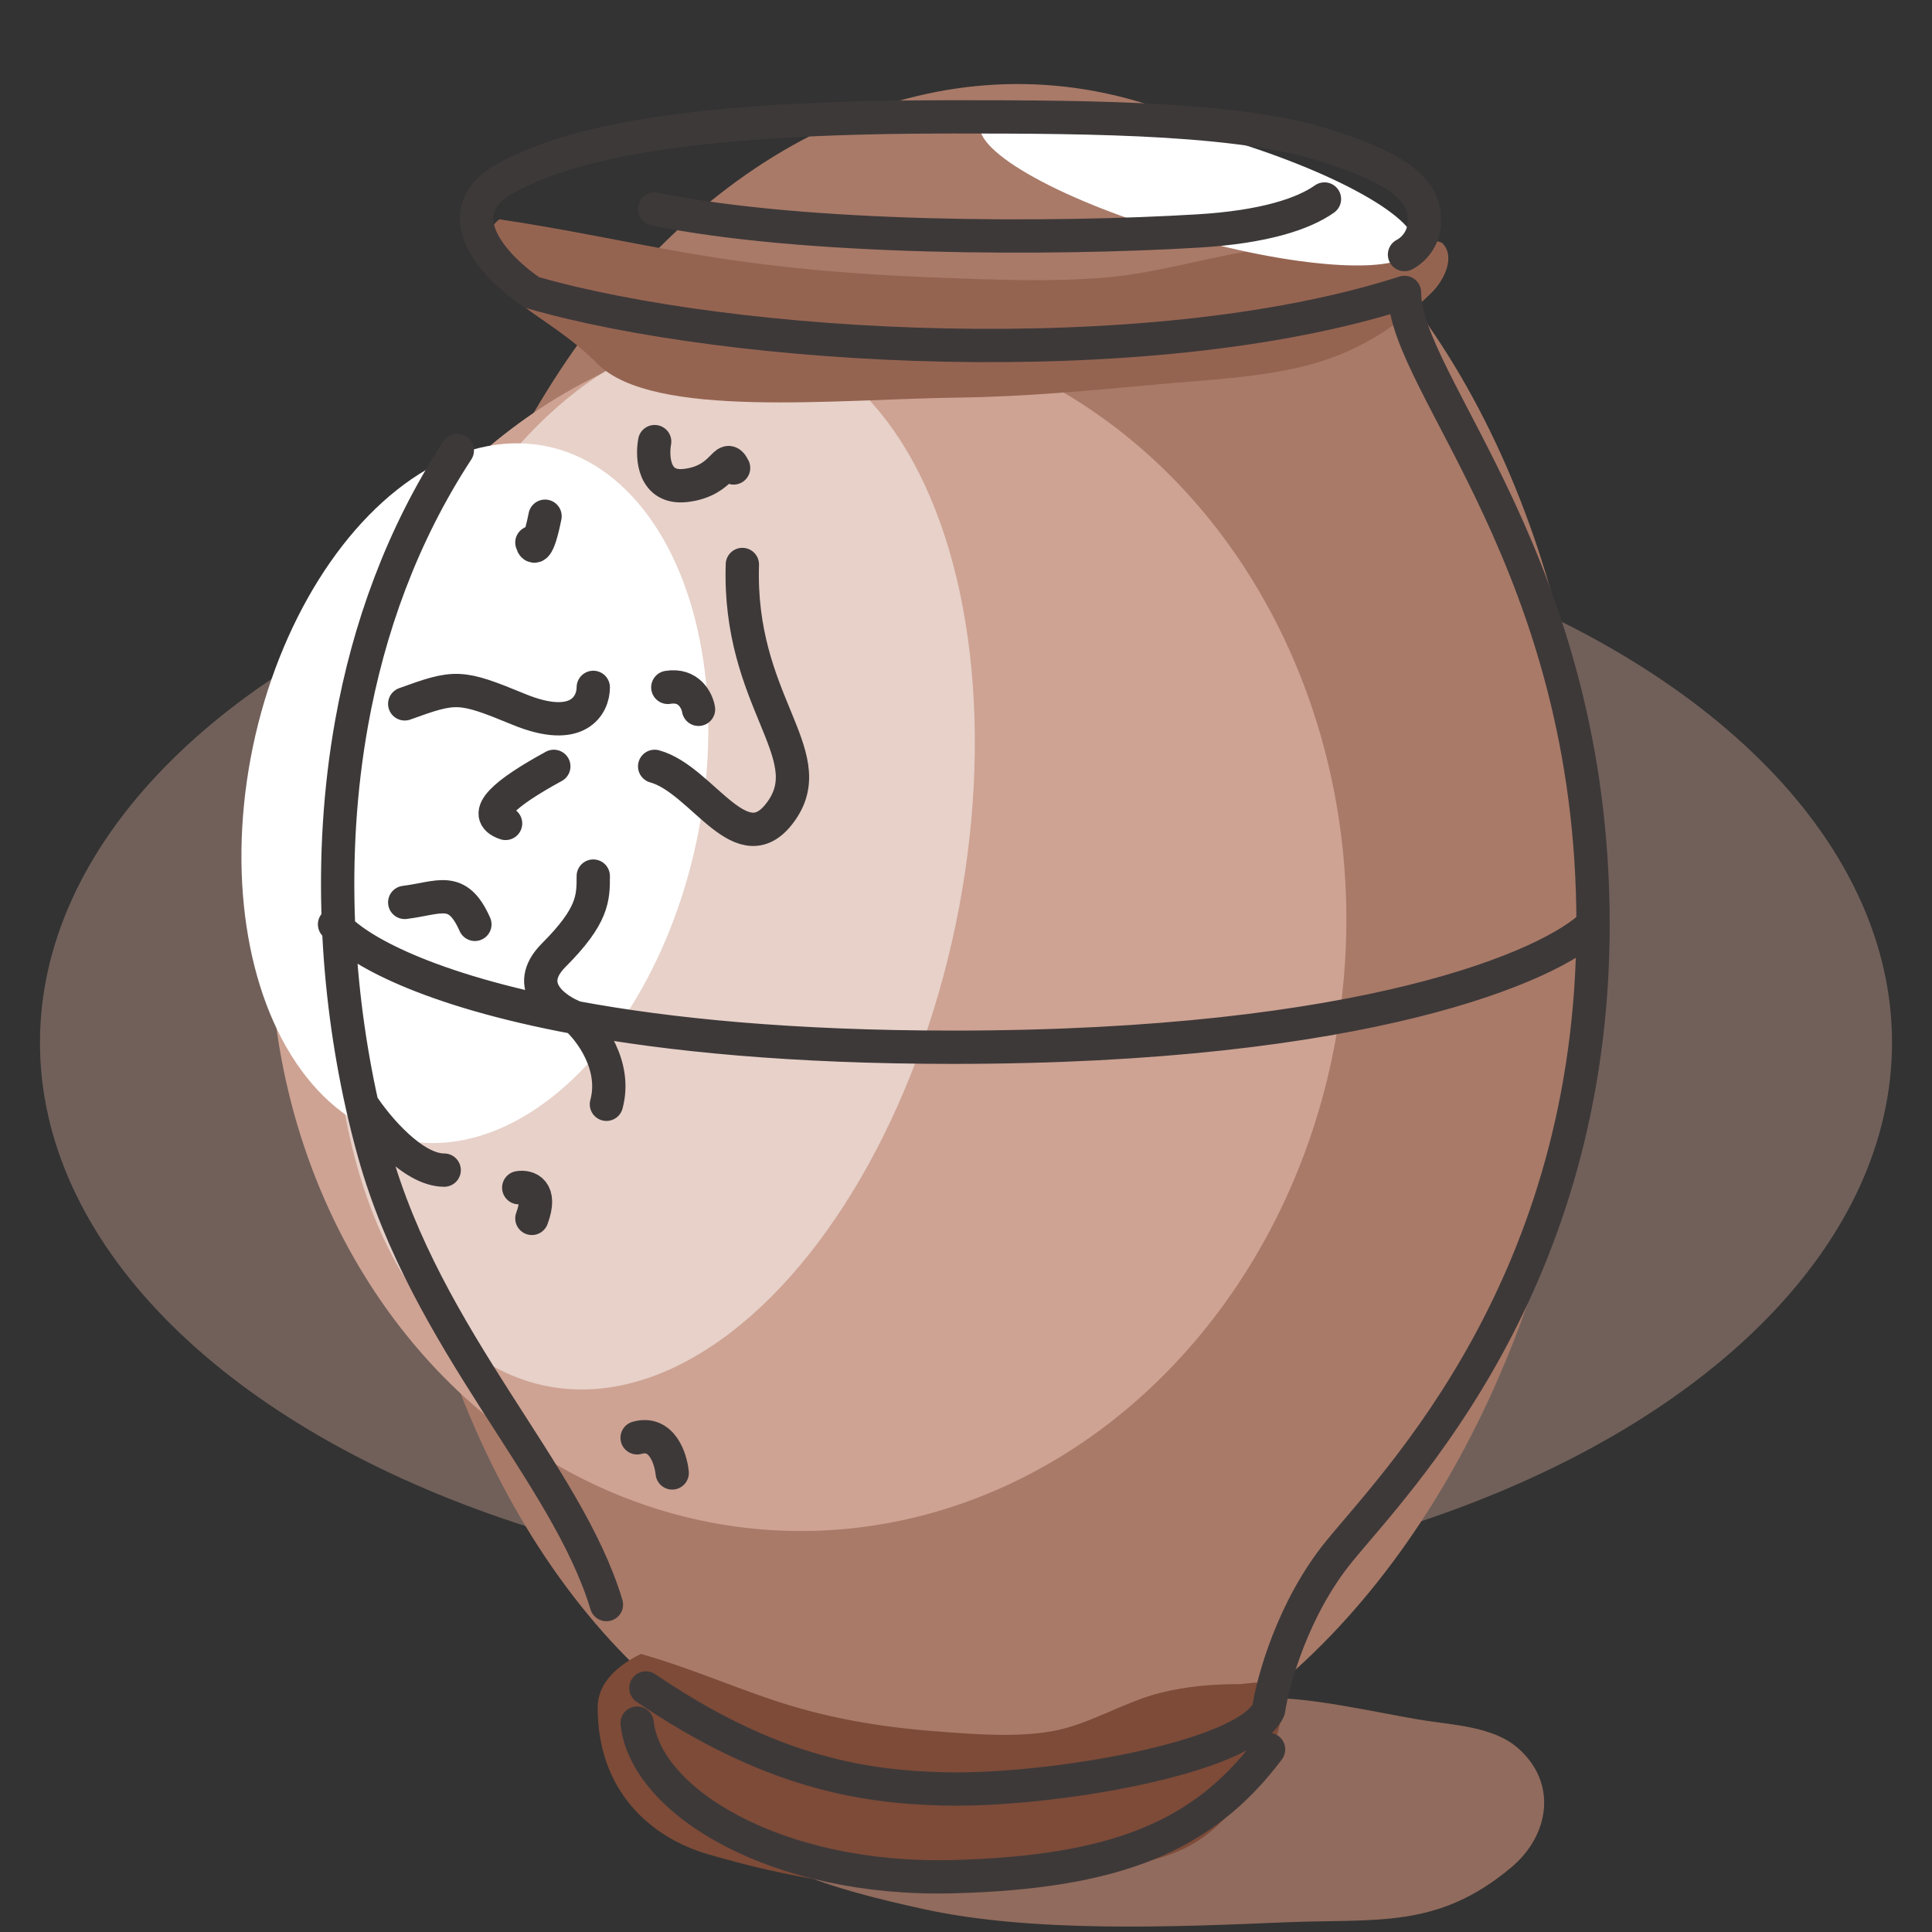 <svg width="290" height="290" viewBox="0 0 290 290" fill="none" xmlns="http://www.w3.org/2000/svg">
<rect x="0" y="0" width="290" height="290" fill="#333333" stroke="none"/>
<g clip-path="url(#clip0)">
<path opacity="0.8" d="M118.85 280.758C108.938 276.519 105.091 277.221 99.272 271.461C93.452 265.7 109.658 262.342 116.223 261.537C129.911 259.859 144.115 259.176 157.891 258.949C169.62 258.756 177.059 255.913 188.724 254.943C195.579 254.373 206.99 257.185 213.849 258.25C218.229 258.93 224.152 259.226 227.741 262.301C233.827 267.515 232.639 275.447 226.861 280.292C215.712 289.64 206.669 287.959 192.789 288.55C176.248 289.254 154.832 290.134 138.604 286.553C131.961 285.087 125.165 283.459 118.85 280.758Z" fill="#A97A68"/>
<ellipse opacity="0.4" cx="145" cy="156.5" rx="139" ry="82.5" fill="#CEA393"/>
<ellipse rx="90.389" ry="129.573" transform="matrix(0.998 0.064 -0.063 0.998 148.649 142.058)" fill="#A97A68"/>
<ellipse rx="80.734" ry="90.614" transform="matrix(0.998 0.064 -0.063 0.998 121.32 139.231)" fill="#CEA393"/>
<ellipse rx="34.035" ry="53.169" transform="matrix(0.979 0.205 -0.204 0.979 71.281 119.061)" fill="white"/>
<ellipse opacity="0.5" rx="46.243" ry="80.377" transform="matrix(0.979 0.205 -0.204 0.979 98.176 129.308)" fill="white"/>
<path d="M115.483 255.003C109.061 252.807 102.701 250.088 96.204 248.262C92.757 249.95 89.71 252.553 89.71 256.311C89.71 268.661 97.455 275.747 106.248 278.322C118.362 281.87 130.571 283.95 143.021 283.643C149.654 283.479 156.346 282.236 162.904 281.055C168.115 280.117 173.82 279.664 178.688 276.984C183.937 274.095 187.776 268.634 190.773 262.737C191.959 260.402 193.124 255.815 191.809 253.142C191.24 251.984 186.858 252.793 186.038 252.793C181.987 252.793 177.928 253.131 173.953 254.159C168.491 255.573 163.326 258.954 157.792 259.887C152.273 260.819 146.13 260.305 140.595 259.887C131.954 259.235 123.823 257.854 115.483 255.003Z" fill="#7D4B38"/>
<path d="M103.026 37.95C93.671 36.319 84.403 34.306 74.948 32.922C73.968 33.653 73.388 34.712 73.388 36.273C73.388 45.642 81.398 46.315 89.711 54.626C98.023 62.937 125.465 59.91 143.981 59.677C153.845 59.553 163.797 58.609 173.55 57.714C181.3 57.002 189.784 56.658 197.023 54.626C204.83 52.434 210.539 48.291 214.996 43.817C216.761 42.046 218.493 38.566 216.538 36.538C215.691 35.66 209.174 36.273 207.954 36.273C201.929 36.273 195.893 36.53 189.981 37.31C181.859 38.382 174.177 40.947 165.948 41.656C157.74 42.362 148.603 41.972 140.373 41.656C127.521 41.161 115.429 40.113 103.026 37.95Z" fill="#956451"/>
<ellipse rx="33.898" ry="7.873" transform="matrix(0.962 0.275 -0.274 0.962 179.754 27.836)" fill="white"/>
<path d="M95.635 258.641C96.951 270.498 116.632 282.392 143.025 281.697C167.278 281.058 180.543 275.768 190.416 262.593M96.951 253.371C115.381 265.887 129.207 268.223 141.709 268.522C157.563 268.901 187.125 263.91 190.416 256.664C191.074 252.273 194.102 241.381 200.947 232.949C209.504 222.41 239.123 192.766 239.123 138.749M239.123 138.749C239.123 84.732 210.821 57.723 210.821 43.89C171.986 56.406 109.457 52.453 79.838 43.89C74.572 40.376 66.41 32.032 75.888 26.762C87.736 20.175 109.457 17.54 143.025 17.54C164.416 17.54 187.68 17.655 200.579 22.371C203.464 23.425 212.395 26.095 213.587 31.238C214.778 36.382 210.821 38.214 210.821 38.214M239.123 138.749C232.98 144.897 205.16 157.194 143.025 157.194C119.009 157.194 100.447 155.357 86.42 152.748M50.218 138.749C53.314 142.521 64.155 148.607 86.42 152.748M91.027 240.854C85.103 221.092 64.041 201.33 56.142 173.004C55.495 170.681 54.887 168.262 54.329 165.757M68.648 67.605C60.274 80.422 55.31 94.439 52.79 108.447C49.128 128.805 50.629 149.145 54.329 165.757M98.267 31.374C120.646 35.985 158.164 35.985 179.885 34.667C189.738 34.07 195.633 32.115 198.805 29.871M111.431 84.732C110.773 105.153 123.279 113.058 117.355 121.622C111.431 130.185 105.508 117.01 98.267 115.034M104.849 106.47C104.63 105.153 103.401 102.65 100.242 103.177M83.129 115.034C75.888 118.987 71.939 122.28 75.888 123.598M89.052 103.177C89.052 105.812 86.814 110.159 77.863 106.47C69.039 102.834 68.401 102.885 60.75 105.653M60.75 135.455C66.015 134.796 68.648 132.82 71.281 138.749M86.42 152.748C83.348 151.595 78.389 148.103 83.129 143.36C89.052 137.431 89.052 134.796 89.052 131.503M86.42 152.748C88.614 154.669 92.607 159.961 91.027 165.757M79.838 81.438C80.057 82.317 80.759 82.756 81.812 77.486M98.267 66.287C97.829 68.702 98.136 73.401 102.875 72.874C108.799 72.216 108.799 67.605 110.115 70.24M54.329 165.757C56.469 169.051 61.934 175.639 66.673 175.639M77.863 178.274C79.179 178.054 81.417 178.669 79.838 182.885M100.9 221.092C100.681 218.896 99.32 214.768 95.635 215.822" stroke="#3E3939" stroke-width="5" stroke-linecap="round" stroke-linejoin="round"/>
</g>
<defs>
<clipPath id="clip0">
<rect width="290" height="290" fill="white"/>
</clipPath>
</defs>
</svg>
